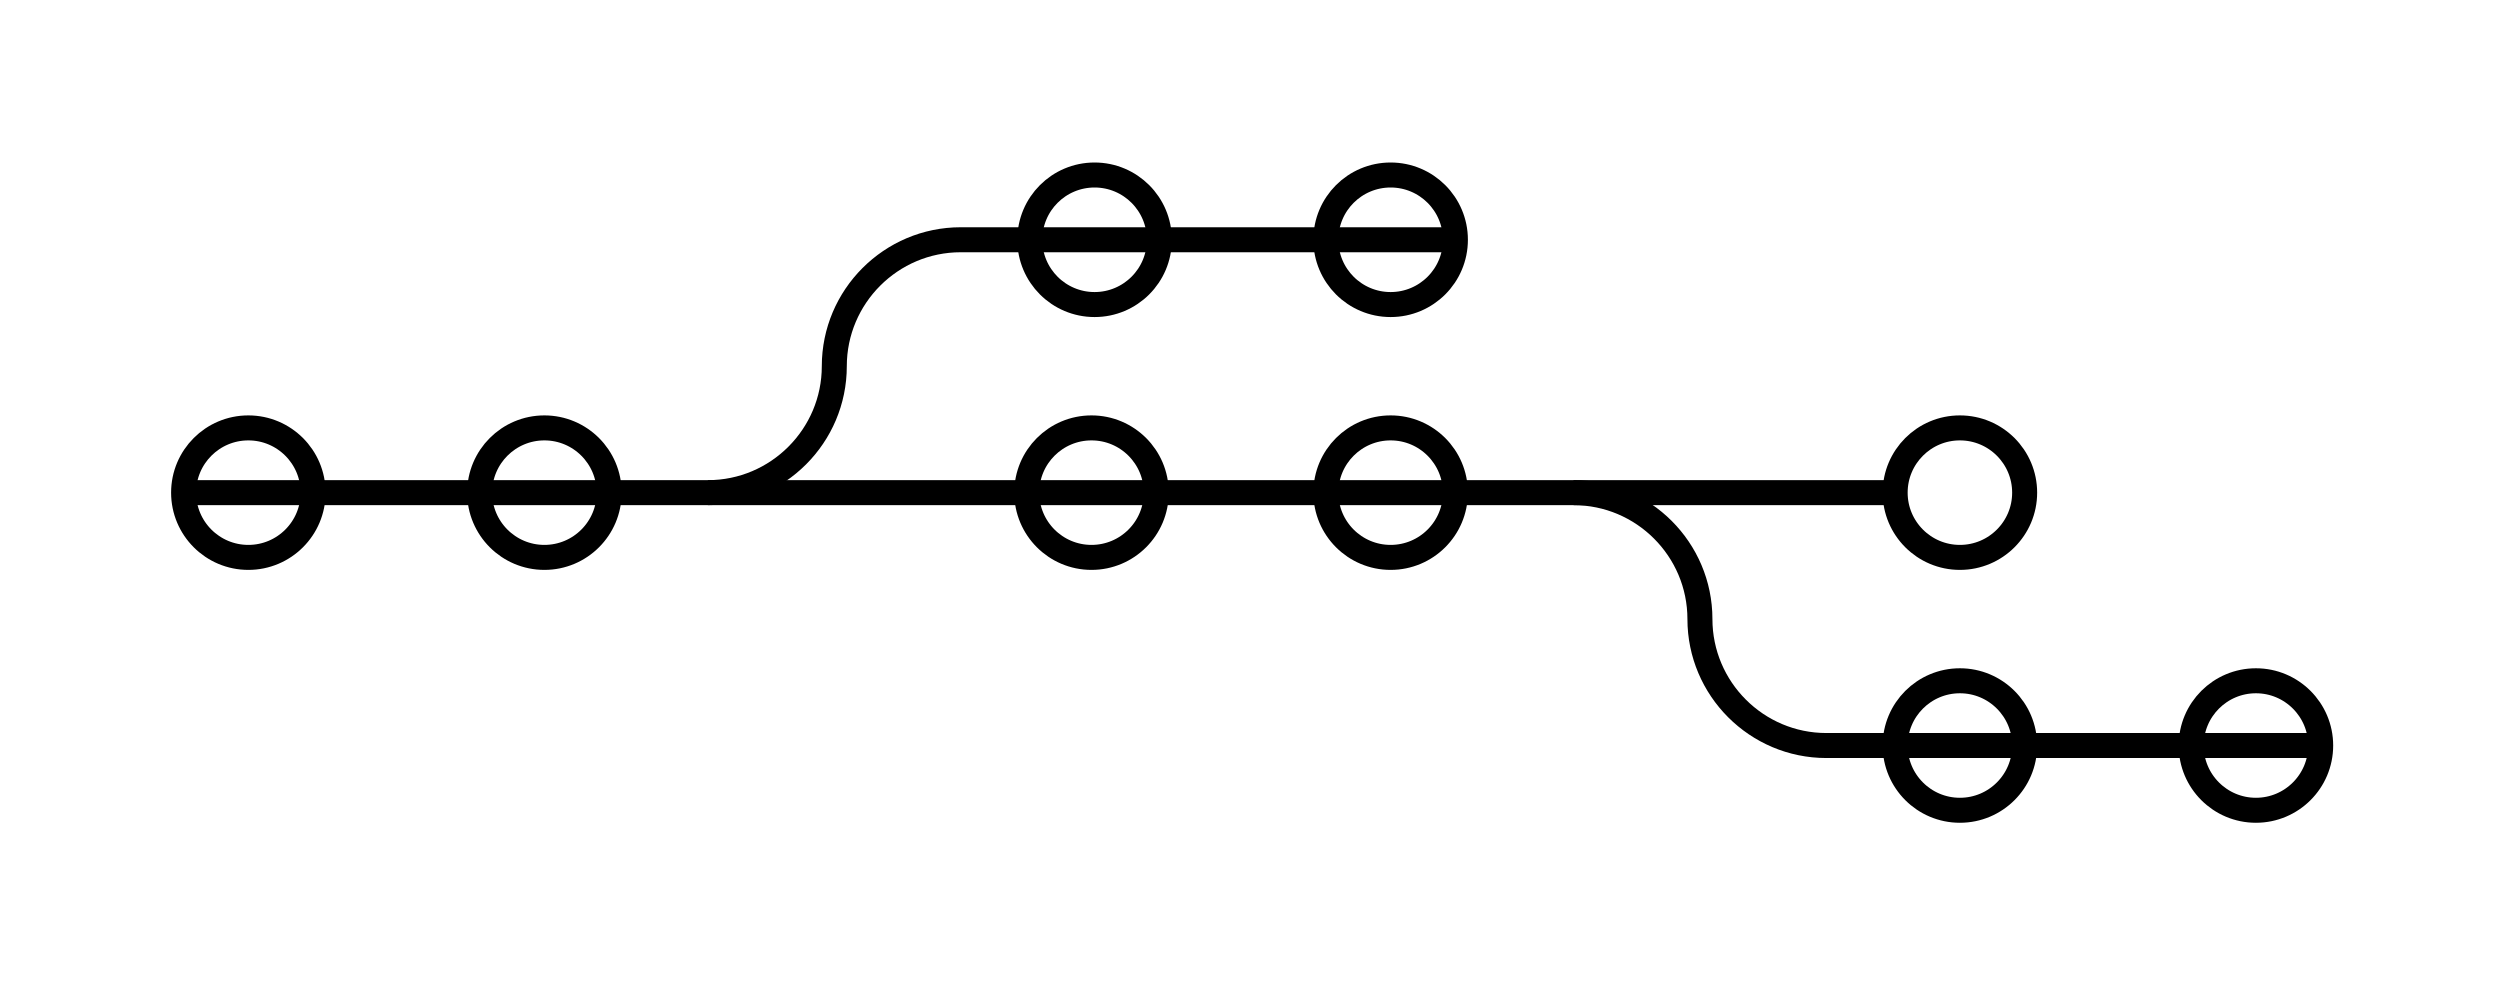 <?xml version="1.0" encoding="utf-8"?>
<!-- Generator: Adobe Illustrator 16.0.0, SVG Export Plug-In . SVG Version: 6.00 Build 0)  -->
<!DOCTYPE svg PUBLIC "-//W3C//DTD SVG 1.1//EN" "http://www.w3.org/Graphics/SVG/1.1/DTD/svg11.dtd">
<svg version="1.1" id="Layer_1" xmlns="http://www.w3.org/2000/svg" xmlns:xlink="http://www.w3.org/1999/xlink" x="0px" y="0px"
	 width="100px" height="40px" viewBox="0 0 100 40" enable-background="new 0 0 100 40" xml:space="preserve">
<g id="feature_x5F_branch_x5F_workflow_x5F_1">
	<path fill="none" stroke="#000000" stroke-miterlimit="10" d="M33.372,14.648c0,2.788-2.27,5.058-5.058,5.058 M33.372,14.648
		c0-2.788,2.27-5.058,5.057-5.058h19.787"/>
	<circle id="circ1" fill="none" stroke="#000000" stroke-miterlimit="10" cx="43.783" cy="9.591" r="2.591"/>
	<circle id="circ2" fill="none" stroke="#000000" stroke-miterlimit="10" cx="55.625" cy="9.591" r="2.591"/>
	<path fill="none" stroke="#000000" stroke-miterlimit="10" d="M67.997,24.763c0-2.788-2.271-5.057-5.057-5.057 M67.997,24.763
		c0,2.788,2.269,5.058,5.057,5.058H92.84"/>
	<circle id="circ3" fill="none" stroke="#000000" stroke-miterlimit="10" cx="78.396" cy="29.821" r="2.59"/>
	<circle id="circ4"  fill="none" stroke="#000000" stroke-miterlimit="10" cx="90.237" cy="29.821" r="2.59"/>
	<path fill="none" stroke="#000000" stroke-miterlimit="10" d="M7.344,19.706h68.461"/>
	<circle id="circ6" fill="none" stroke="#000000" stroke-miterlimit="10" cx="9.934" cy="19.706" r="2.59"/>
	<circle id="circ7" fill="none" stroke="#000000" stroke-miterlimit="10" cx="21.776" cy="19.706" r="2.59"/>
	<circle id="circ8"  fill="none" stroke="#000000" stroke-miterlimit="10" cx="43.66" cy="19.706" r="2.59"/>
	<circle id="circ9" fill="none" stroke="#000000" stroke-miterlimit="10" cx="55.625" cy="19.706" r="2.59"/>
	<circle  id="circ10" fill="none" stroke="#000000" stroke-miterlimit="10" cx="78.396" cy="19.706" r="2.59"/>
</g>
<style type="text/css">
circle#circ6 {
			animation-name: colorshift;
			animation-duration: 1s;
			animation-timing-function: ease-in-out;
			animation-iteration-count: infinite;
			display: inline-block;
	}
	@keyframes colorshift {
	0% { fill: #FFFFFF; }
	25% { fill: #CDFF00; }
	50% { fill: #CDFF00; }
	100% { fill: #FFFFFF; }
	}
	circle#circ7 {
				animation-name: colorshift;
				animation-duration: 1s;
				animation-timing-function: ease-in-out;
				animation-iteration-count: infinite;
				display: inline-block;
		}
		@keyframes colorshift {
		0% { fill: #FFFFFF; }
		25% { fill: #CDFF00; }
		50% { fill: #CDFF00; }
		100% { fill: #FFFFFF; }
		}
		circle#circ1 {
					animation-name: colorshift;
					animation-duration: 1s;
					animation-timing-function: ease-in-out;
					animation-iteration-count: infinite;
					display: inline-block;
			}
			@keyframes colorshift {
			0% { fill: #FFFFFF; }
			25% { fill: #CDFF00; }
			50% { fill: #CDFF00; }
			100% { fill: #FFFFFF; }
			}
			circle#circ6 {
						animation-name: colorshift;
						animation-duration: 1s;
						animation-timing-function: ease-in-out;
						animation-iteration-count: infinite;
						display: inline-block;
				}
				@keyframes colorshift {
				0% { fill: #FFFFFF; }
				25% { fill: #CDFF00; }
				50% { fill: #CDFF00; }
				100% { fill: #FFFFFF; }
				}
				circle#circ8 {
							animation-name: colorshift;
							animation-duration: 1s;
							animation-timing-function: ease-in-out;
							animation-iteration-count: infinite;
							display: inline-block;
					}
					@keyframes colorshift {
					0% { fill: #FFFFFF; }
					25% { fill: #CDFF00; }
					50% { fill: #CDFF00; }
					100% { fill: #FFFFFF; }
					}
					circle#circ2 {
								animation-name: colorshift;
								animation-duration: 1s;
								animation-timing-function: ease-in-out;
								animation-iteration-count: infinite;
								display: inline-block;
						}
						@keyframes colorshift {
						0% { fill: #FFFFFF; }
						25% { fill: #CDFF00; }
						50% { fill: #CDFF00; }
						100% { fill: #FFFFFF; }
						}
					circle#circ9 {
								animation-name: colorshift;
								animation-duration: 1s;
								animation-timing-function: ease-in-out;
								animation-iteration-count: infinite;
								display: inline-block;
						}
						@keyframes colorshift {
						0% { fill: #FFFFFF; }
						25% { fill: #CDFF00; }
						50% { fill: #CDFF00; }
						100% { fill: #FFFFFF; }
						}
						circle#circ10 {
									animation-name: colorshift;
									animation-duration: 1s;
									animation-timing-function: ease-in-out;
									animation-iteration-count: infinite;
									display: inline-block;
							}
							@keyframes colorshift {
							0% { fill: #FFFFFF; }
							25% { fill: #CDFF00; }
							50% { fill: #CDFF00; }
							100% { fill: #FFFFFF; }
							}
						circle#circ3 {
									animation-name: colorshift;
									animation-duration: 1s;
									animation-timing-function: ease-in-out;
									animation-iteration-count: infinite;
									display: inline-block;
							}
							@keyframes colorshift {
							0% { fill: #FFFFFF; }
							25% { fill: #CDFF00; }
							50% { fill: #CDFF00; }
							100% { fill: #FFFFFF; }
							}
							circle#circ4 {
										animation-name: colorshift;
										animation-duration: 1s;
										animation-timing-function: ease-in-out;
										animation-iteration-count: infinite;
										display: inline-block;
								}
								@keyframes colorshift {
								0% { fill: #FFFFFF; }
								25% { fill: #CDFF00; }
								50% { fill: #CDFF00; }
								100% { fill: #FFFFFF; }
								}

</style>
</svg>
